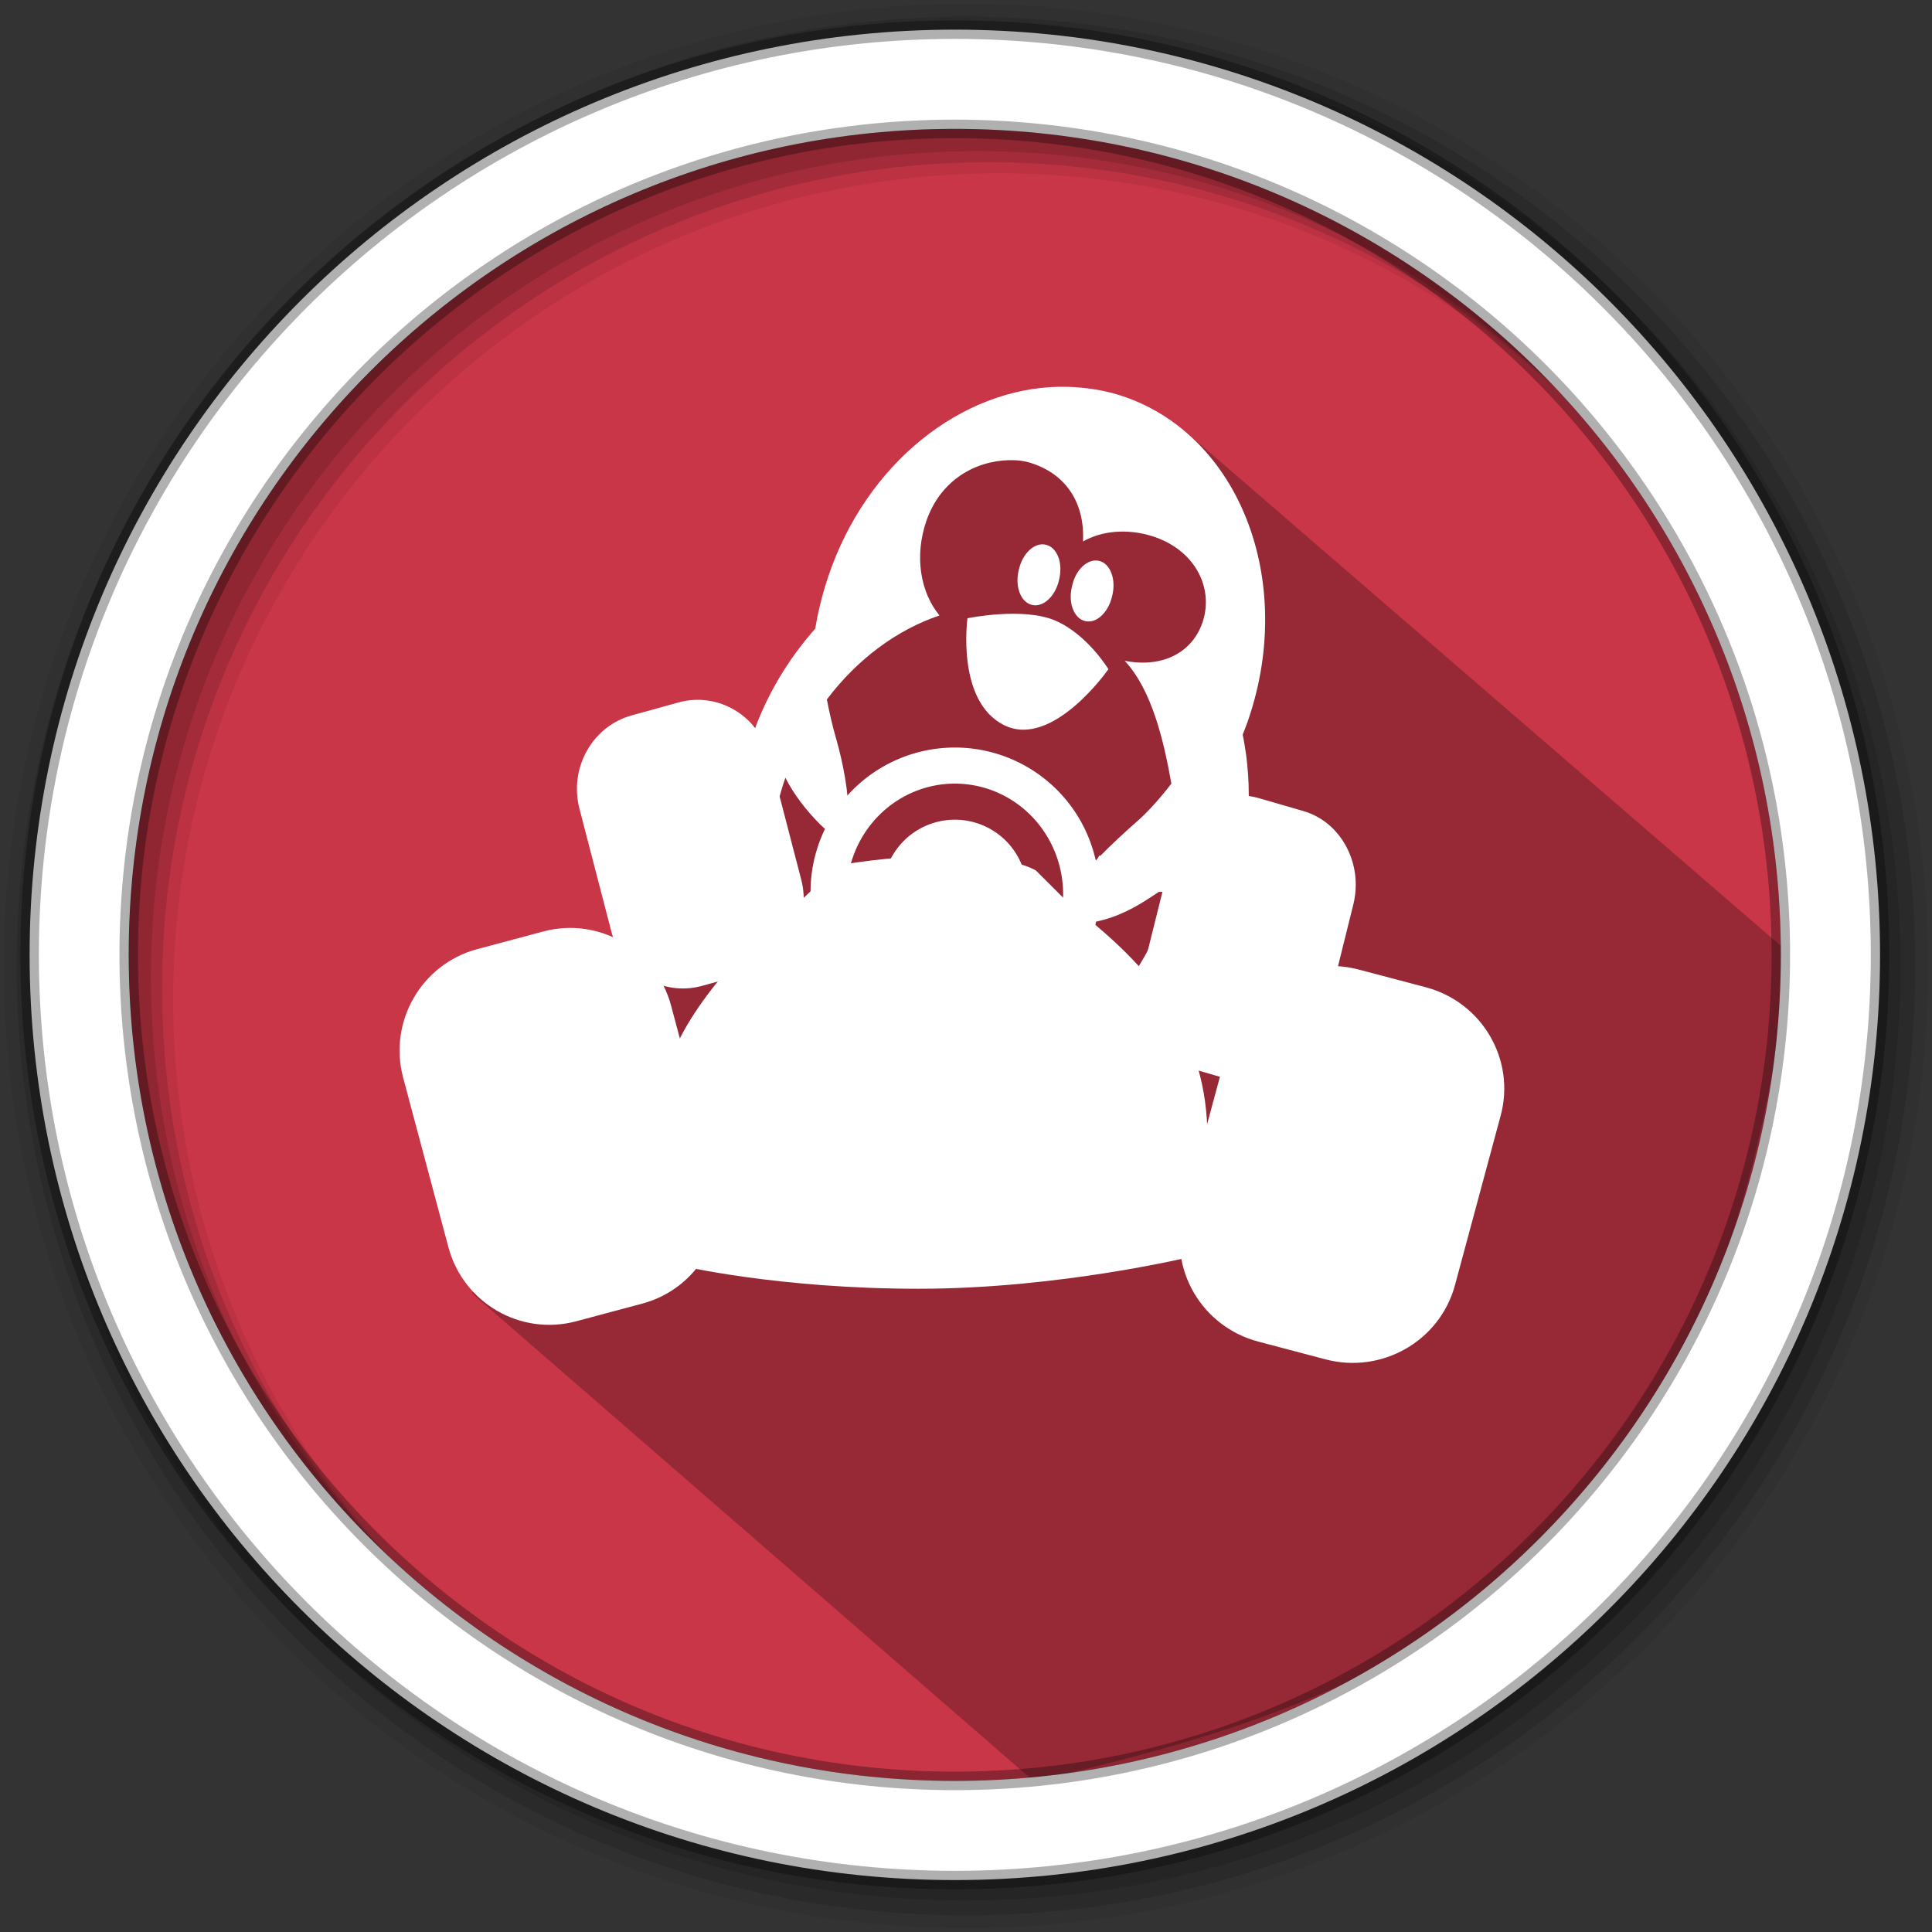 <svg width="512" height="512" version="1.1" viewBox="0 0 512 512" xmlns="http://www.w3.org/2000/svg">
 <rect x="0" y="0" width="512" height="512" fill="#333333" stroke="none"/>
 <g fill-rule="evenodd">
  <path d="m471.95 253.05c0 120.9-98.01 218.9-218.9 218.9-120.9 0-218.9-98.01-218.9-218.9 0-120.9 98.01-218.9 218.9-218.9 120.9 0 218.9 98.01 218.9 218.9" fill="#c93648"/>
  <path d="m256 1c-140.83 0-255 114.17-255 255s114.17 255 255 255 255-114.17 255-255-114.17-255-255-255m8.827 44.931c120.9 0 218.9 98 218.9 218.9s-98 218.9-218.9 218.9-218.93-98-218.93-218.9 98.03-218.9 218.93-218.9" fill-opacity=".067"/>
  <g fill-opacity=".129">
   <path d="m256 4.433c-138.94 0-251.57 112.63-251.57 251.57s112.63 251.57 251.57 251.57 251.57-112.63 251.57-251.57-112.63-251.57-251.57-251.57m5.885 38.556c120.9 0 218.9 98 218.9 218.9s-98 218.9-218.9 218.9-218.93-98-218.93-218.9 98.03-218.9 218.93-218.9"/>
   <path d="m256 8.356c-136.77 0-247.64 110.87-247.64 247.64s110.87 247.64 247.64 247.64 247.64-110.87 247.64-247.64-110.87-247.64-247.64-247.64m2.942 31.691c120.9 0 218.9 98 218.9 218.9s-98 218.9-218.9 218.9-218.93-98-218.93-218.9 98.03-218.9 218.93-218.9"/>
  </g>
 </g>
 <path d="m314.2 114.39-11.644 0.538-2.236 0.568 11.867 11.867-46.14-12.02h-3.336c-34.32 28.036-37.16 37.42-53.642 78.671l-22.854-4.187-14.995 12.023 5.338 34.506-19.333 20.452-23.833 20.032-8.183 66.032 148.73 129.15c93.98-21.53 182.58-53.25 200.21-219.45" opacity=".25"/>
 <path d="m253.04 7.859c-135.42 0-245.19 109.78-245.19 245.19 0 135.42 109.78 245.19 245.19 245.19 135.42 0 245.19-109.78 245.19-245.19 0-135.42-109.78-245.19-245.19-245.19zm0 26.297c120.9 0 218.9 98 218.9 218.9s-98 218.9-218.9 218.9-218.93-98-218.93-218.9 98.03-218.9 218.93-218.9z" fill="#ffffff" fill-rule="evenodd" stroke="#000000" stroke-opacity=".31" stroke-width="4.904"/>
 <g transform="matrix(9.562 0 0 9.562 23.563 6.864)">
  <g transform="translate(1,1)"></g>
  <g fill="#ffffff">
   <path d="m37.052 26.644-1.856-0.49c-1.563-0.415-3.182 0.506-3.602 2.054l-1.27 4.697c-0.407 1.548 0.511 3.144 2.086 3.56l1.856 0.49c1.563 0.415 3.174-0.502 3.594-2.054l1.266-4.697c0.419-1.548-0.507-3.144-2.074-3.56"/>
   <path d="m33.66 21.761-1.238-0.359c-1.044-0.302-2.114 0.37-2.394 1.493l-0.851 3.414c-0.28 1.127 0.343 2.287 1.387 2.589l1.234 0.359c1.044 0.302 2.118-0.366 2.398-1.493l0.847-3.414c0.28-1.127-0.339-2.287-1.383-2.589"/>
   <path d="m15.045 19.109 1.297-0.359c1.094-0.302 2.219 0.37 2.512 1.493l0.887 3.414c0.293 1.127-0.355 2.287-1.449 2.589l-1.297 0.359c-1.094 0.302-2.219-0.366-2.512-1.493l-0.887-3.414c-0.293-1.127 0.352-2.287 1.449-2.589"/>
   <path d="m26.891 10.002c-2.692 0.043-5.336 2.103-6.398 5.252-0.16 0.473-0.281 0.957-0.359 1.43v0.016c-0.754 0.852-1.375 1.867-1.77 3.043-1.414 4.191 0.426 8.594 4.098 9.832s7.785-1.148 9.195-5.34c0.527-1.559 0.617-3.148 0.32-4.594 0.059-0.148 0.117-0.293 0.168-0.449 1.293-3.84-0.266-7.84-3.484-8.926-0.402-0.137-0.82-0.211-1.23-0.246-0.179-0.015-0.36-0.02-0.539-0.018zm-1.379 2.033 0.004 2e-3c0.222-7e-3 0.437 0.02 0.656 0.098 0.91 0.316 1.43 1.08 1.379 2.154 0.515-0.293 1.211-0.365 1.91-0.15 1.176 0.367 1.707 1.406 1.418 2.344-0.266 0.859-1.094 1.324-2.172 1.113 0.754 0.81 1.083 2.216 1.293 3.404 0 0-0.467 0.621-0.914 1.014-1.461 1.282-3.281 3.168-1.305 2.836 0.945-0.158 1.603-0.671 2.277-1.129-0.06 0.25-0.121 0.501-0.207 0.75-1.211 3.492-4.551 5.504-7.461 4.492-2.904-1.006-4.286-4.639-3.088-8.125 0.23 0.45 0.56 0.888 0.963 1.291 1.09 1.086 0.832-1.028 0.449-2.356-0.108-0.369-0.192-0.744-0.262-1.105 0.842-1.117 1.94-1.93 3.121-2.328-0.531-0.648-0.699-1.644-0.363-2.621 0.391-1.125 1.34-1.661 2.301-1.684z"/>
   <path d="m26.895 15.32c-0.059 0.301-0.227 0.563-0.438 0.676-0.211 0.117-0.434 0.066-0.578-0.129-0.141-0.195-0.184-0.5-0.105-0.801 0.102-0.449 0.434-0.758 0.742-0.688 0.313 0.07 0.48 0.488 0.379 0.941"/>
   <path d="m28.367 15.766c-0.059 0.305-0.227 0.563-0.438 0.68-0.211 0.113-0.434 0.066-0.574-0.129-0.145-0.195-0.184-0.5-0.105-0.801 0.098-0.449 0.43-0.758 0.742-0.691 0.309 0.07 0.477 0.492 0.375 0.941"/>
   <path d="m24.344 16.418s1.539-0.32 2.438 0.063c0.895 0.387 1.473 1.348 1.473 1.348s-1.539 2.211-2.883 1.555c-1.344-0.66-1.023-2.965-1.023-2.965"/>
   <path d="m10.756 25.589 1.832-0.49c1.543-0.415 3.133 0.506 3.547 2.054l1.254 4.697c0.414 1.548-0.504 3.144-2.047 3.56l-1.832 0.49c-1.547 0.415-3.133-0.502-3.547-2.054l-1.254-4.697c-0.414-1.548 0.504-3.144 2.047-3.56"/>
   <path d="m24 20a4 4 0 0 0-4 4 4 4 0 0 0 4 4 4 4 0 0 0 4-4 4 4 0 0 0-4-4zm0 1a3 3.066 0 0 1 3 3.066 3 3.066 0 0 1-3 3.064 3 3.066 0 0 1-3-3.064 3 3.066 0 0 1 3-3.066zm0 1a2 2 0 0 0-2 2 2 2 0 0 0 2 2 2 2 0 0 0 2-2 2 2 0 0 0-2-2z" style="paint-order:normal"/>
   <path d="m30.498 22.98-2.498 0.02-0.785 1.375-0.967-0.965s-0.6-0.41-2.475-0.41c-1.63 0-3.01 0.268-3.01 0.268l-1.147 1.08-0.617-1.348h-2.047c-0.747 0-0.953 0.208-0.953 1h2.25c0.472 0 0.914 0.482 1.016 0.627-1.336 1.078-3.266 3.318-3.266 4.74 0 2.045 0.395 4.992 0.395 4.992s2.696 0.641 6.606 0.641 7.562-0.891 7.562-0.891 0.438-2.11 0.438-3.305c0-2.805-1.504-4.61-3.422-6.148 0.09-0.145 0.34-0.656 1.031-0.656h2.391s-9.53e-4 -1-0.502-1.02z"/>
  </g>
 </g>
</svg>
